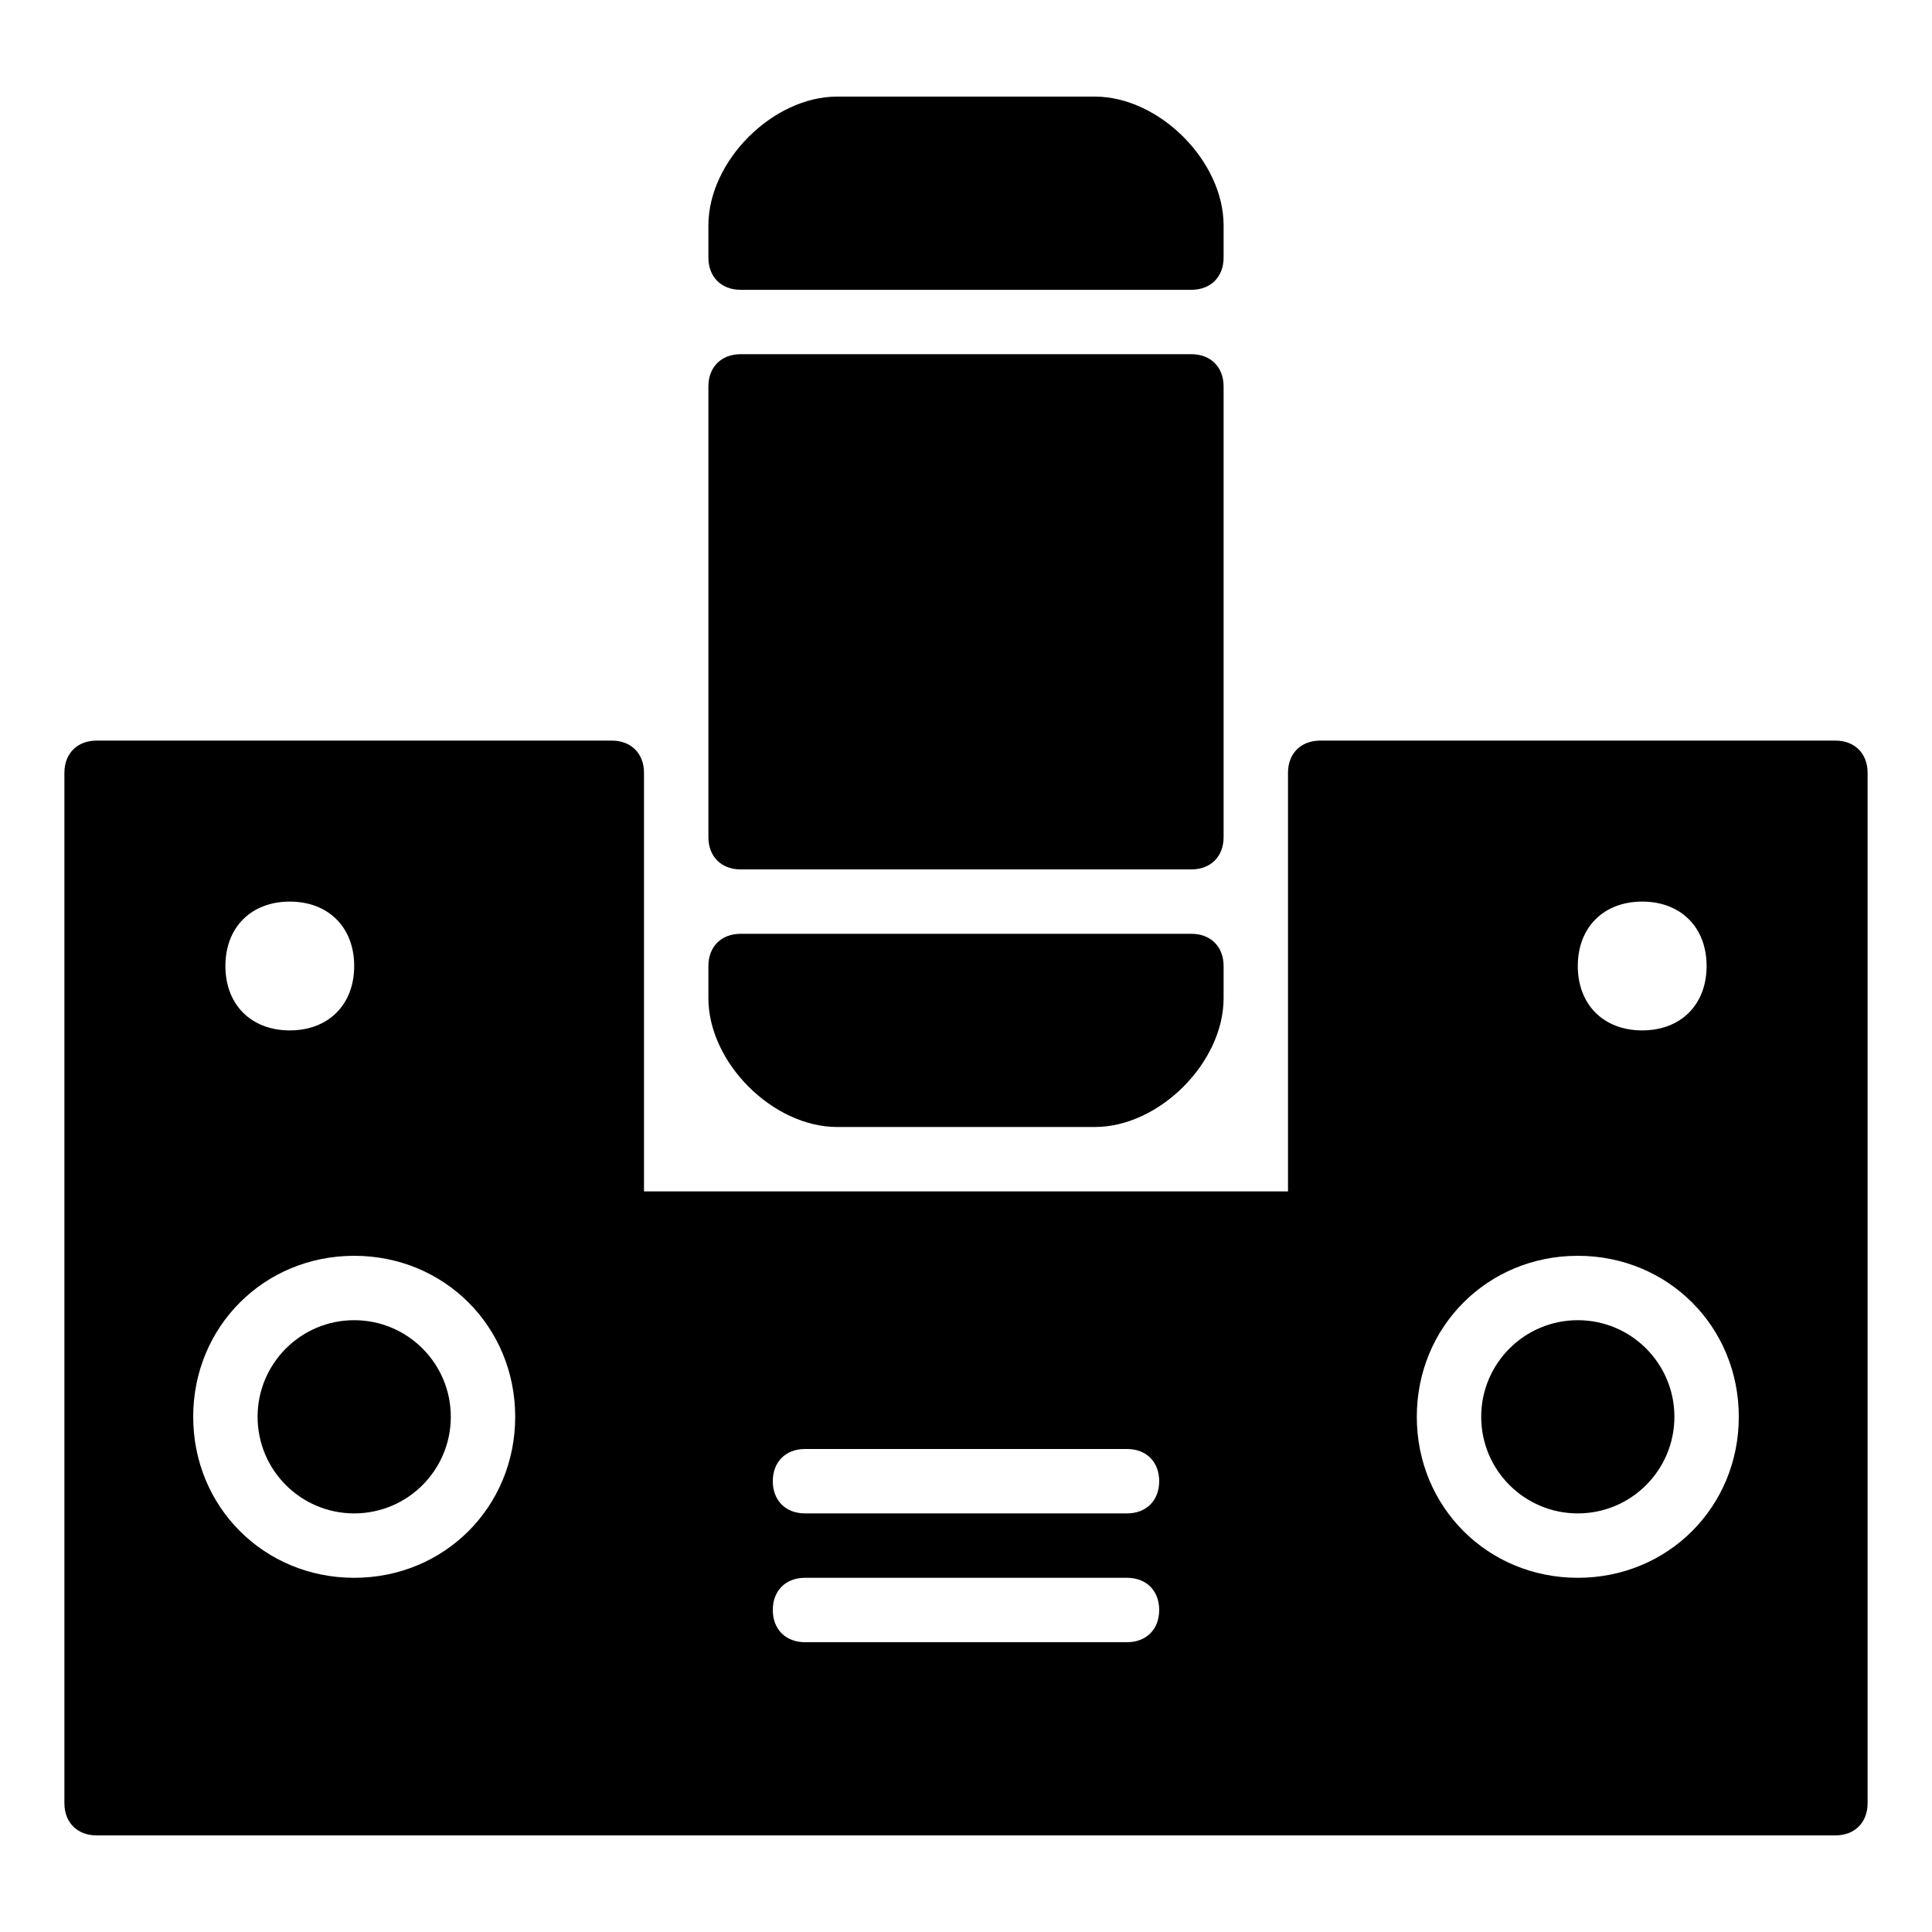 <?xml version="1.0" encoding="utf-8"?>
<!-- Generator: Adobe Illustrator 19.0.0, SVG Export Plug-In . SVG Version: 6.00 Build 0)  -->
<svg version="1.1" id="Layer_1" xmlns="http://www.w3.org/2000/svg" xmlns:xlink="http://www.w3.org/1999/xlink" x="0px" y="0px"
	 viewBox="0 0 30 30" style="enable-background:new 0 0 30 30;" xml:space="preserve">
<g>
	<g>
		<path d="M11.5,13.5h7c0.3,0,0.5-0.2,0.5-0.5V6c0-0.3-0.2-0.5-0.5-0.5h-7C11.2,5.5,11,5.7,11,6v7C11,13.3,11.2,13.5,11.5,13.5z"/>
	</g>
	<g>
		<path d="M13,17.5h4c1,0,2-1,2-2V15c0-0.3-0.2-0.5-0.5-0.5h-7c-0.3,0-0.5,0.2-0.5,0.5v0.5C11,16.5,12,17.5,13,17.5z"/>
	</g>
	<g>
		<path d="M11.5,4.5h7C18.8,4.5,19,4.3,19,4V3.5c0-1-1-2-2-2h-4c-1,0-2,1-2,2V4C11,4.3,11.2,4.5,11.5,4.5z"/>
	</g>
	<g>
		<circle cx="24.5" cy="22" r="1.5"/>
	</g>
	<g>
		<circle cx="5.5" cy="22" r="1.5"/>
	</g>
	<g>
		<path d="M28.5,11.5h-8c-0.3,0-0.5,0.2-0.5,0.5v6.5H10V12c0-0.3-0.2-0.5-0.5-0.5h-8C1.2,11.5,1,11.7,1,12v16c0,0.3,0.2,0.5,0.5,0.5
			h8h11h8c0.3,0,0.5-0.2,0.5-0.5V12C29,11.7,28.8,11.5,28.5,11.5z M4.5,14c0.6,0,1,0.4,1,1s-0.4,1-1,1s-1-0.4-1-1S3.9,14,4.5,14z
			 M5.5,24.5C4.1,24.5,3,23.4,3,22s1.1-2.5,2.5-2.5S8,20.6,8,22S6.9,24.5,5.5,24.5z M17.5,25.5h-5c-0.3,0-0.5-0.2-0.5-0.5
			s0.2-0.5,0.5-0.5h5c0.3,0,0.5,0.2,0.5,0.5S17.8,25.5,17.5,25.5z M17.5,23.5h-5c-0.3,0-0.5-0.2-0.5-0.5s0.2-0.5,0.5-0.5h5
			c0.3,0,0.5,0.2,0.5,0.5S17.8,23.5,17.5,23.5z M25.5,14c0.6,0,1,0.4,1,1s-0.4,1-1,1s-1-0.4-1-1S24.9,14,25.5,14z M24.5,24.5
			c-1.4,0-2.5-1.1-2.5-2.5s1.1-2.5,2.5-2.5S27,20.6,27,22S25.9,24.5,24.5,24.5z"/>
	</g>
</g>
</svg>
